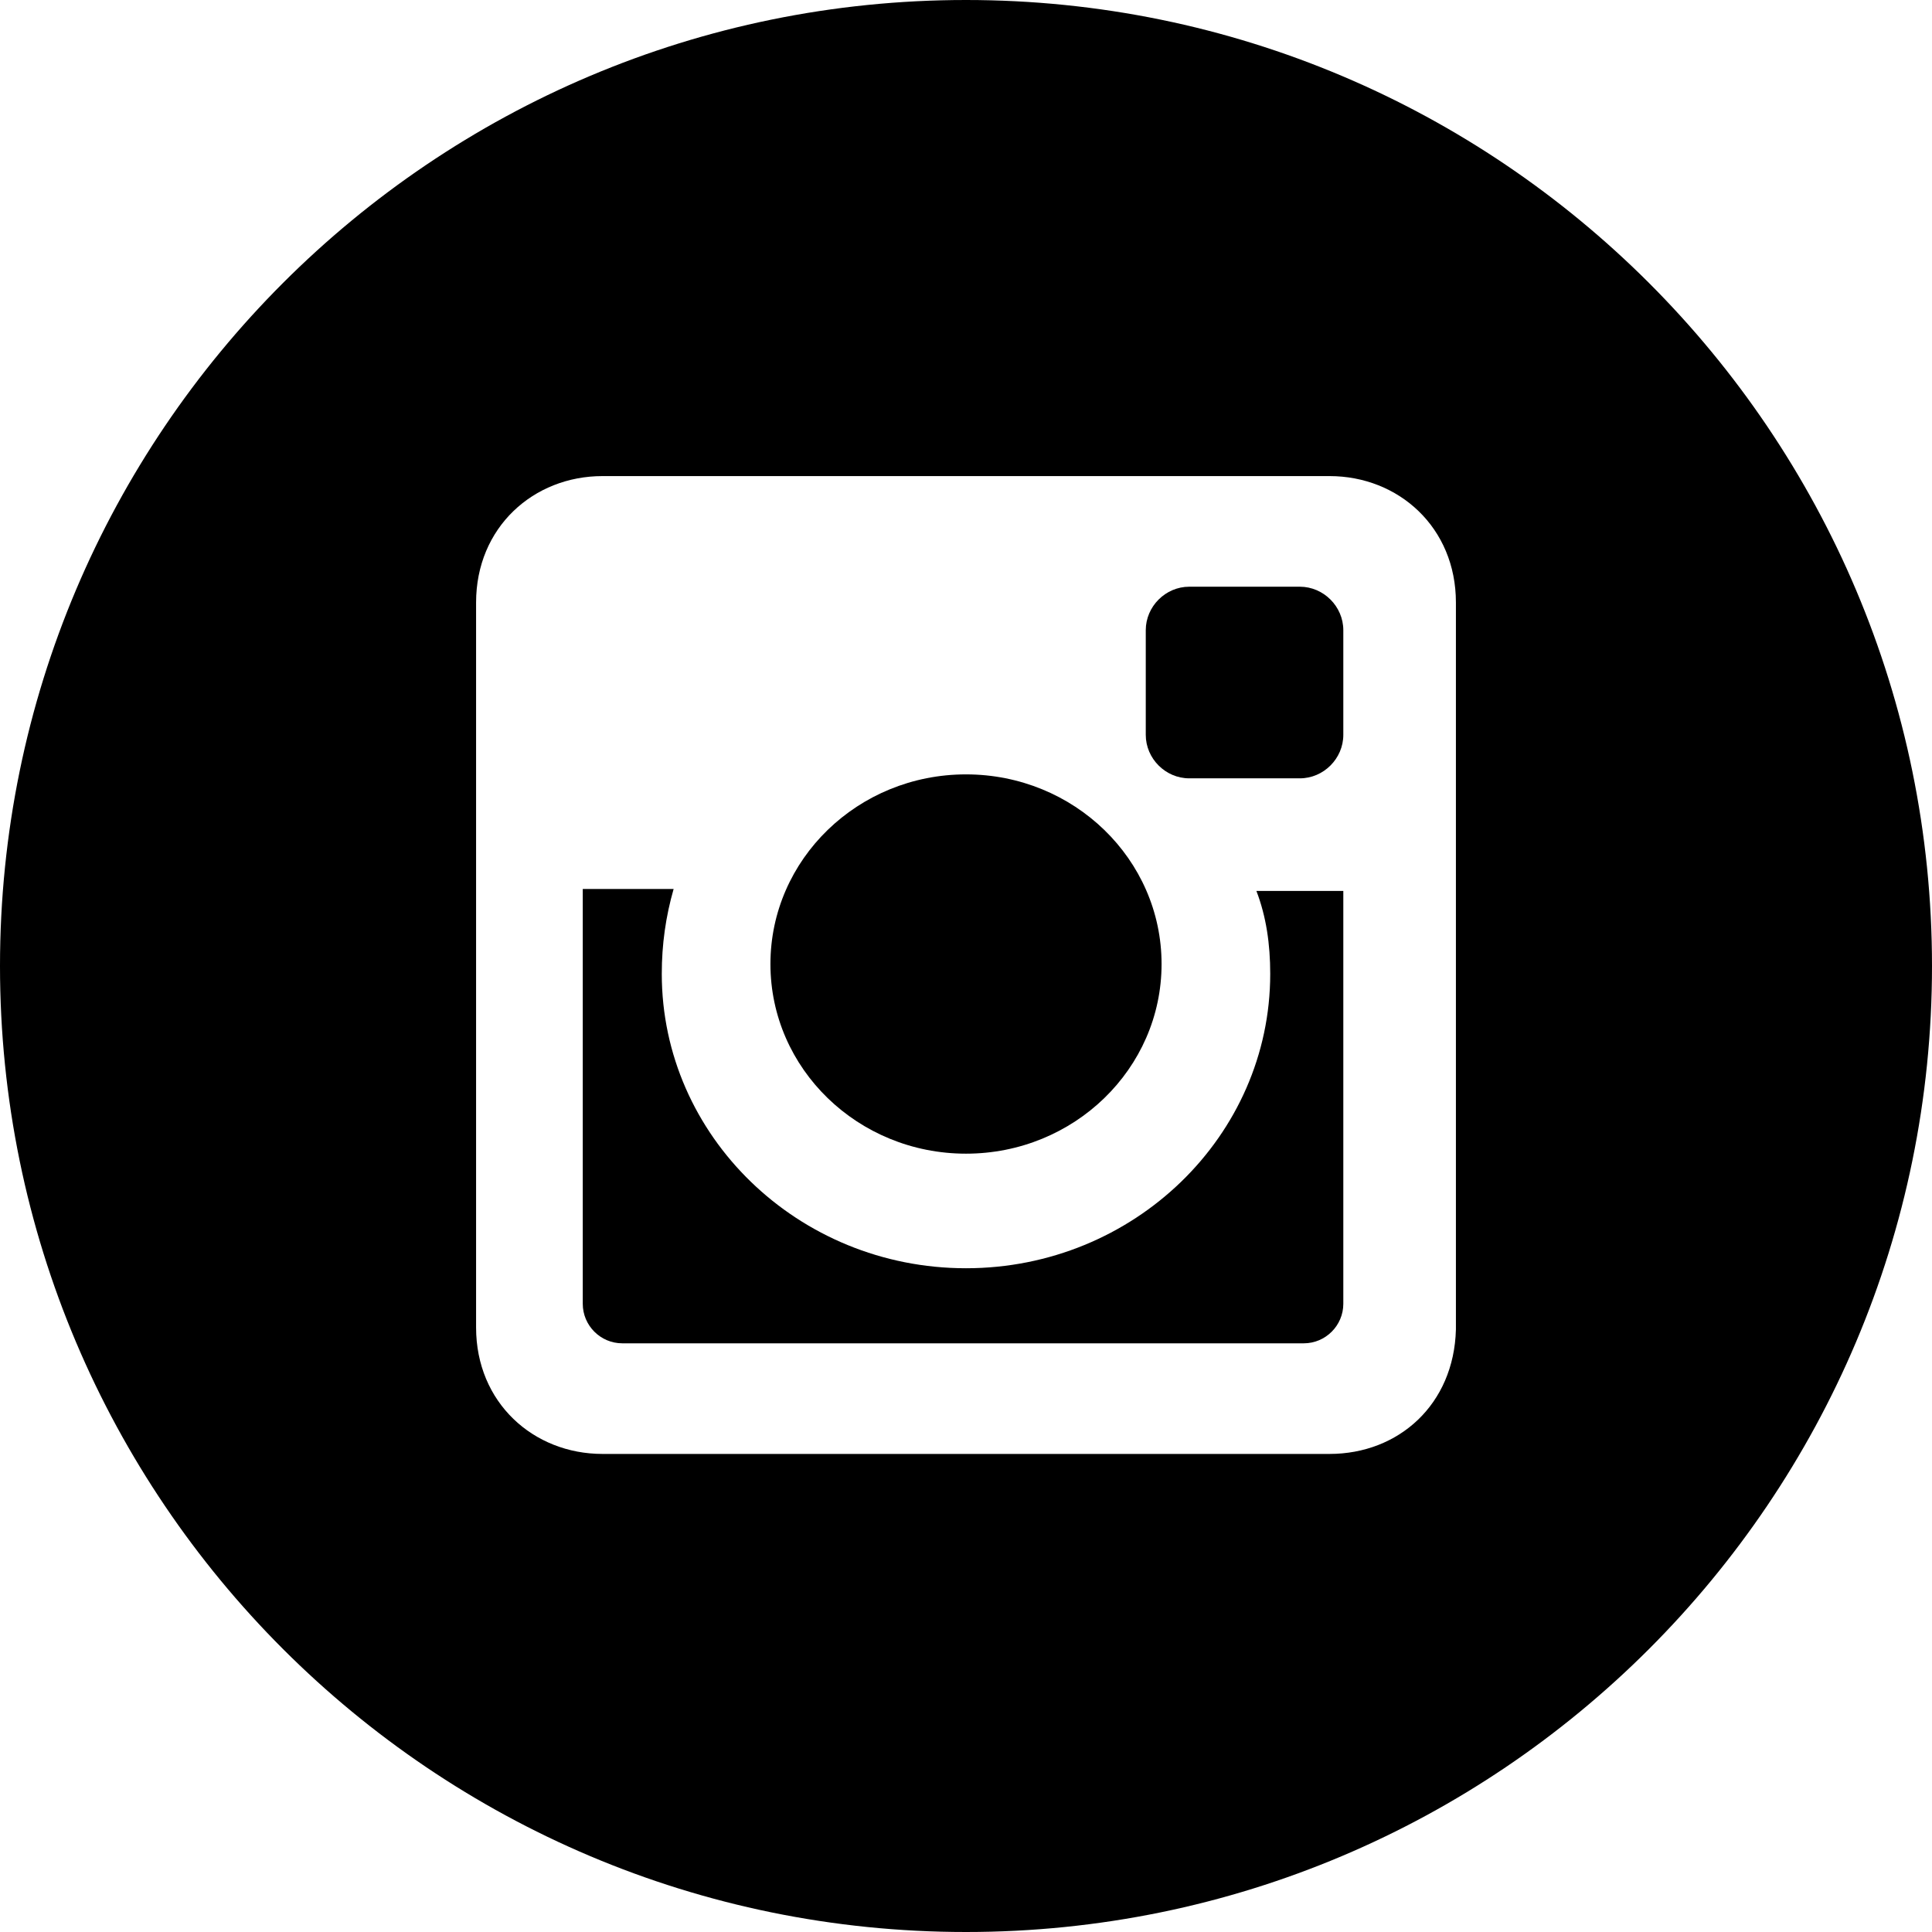<svg xmlns="http://www.w3.org/2000/svg" viewBox="0 0 97.8 97.8"><ellipse cx="48.9" cy="48.8" rx="9.9" ry="9.6"/><path d="M64.3 49.3c0 8.2-6.9 14.9-15.4 14.9s-15.4-6.7-15.4-14.9c0-1.5.2-2.9.6-4.3h-4.6v21c0 1.1.9 2 2 2H66c1.1 0 2-.9 2-2V45.1h-4.4c.5 1.3.7 2.7.7 4.2zm-4.1-9.9h5.6c1.2 0 2.2-1 2.2-2.2v-5.3c0-1.2-1-2.2-2.2-2.2h-5.6c-1.2 0-2.2 1-2.2 2.2v5.3c0 1.2 1 2.2 2.2 2.2z"/><path d="M48.9 0C21.9 0 0 21.9 0 48.9s21.9 48.9 48.9 48.9 48.9-21.9 48.9-48.9S75.9 0 48.9 0zm18.4 73.6H30.5c-3.5 0-6.4-2.6-6.4-6.4V30.5c0-3.8 2.9-6.4 6.4-6.4h36.8c3.5 0 6.4 2.6 6.4 6.4v36.8c-.1 3.8-2.9 6.3-6.4 6.3z"/></svg>